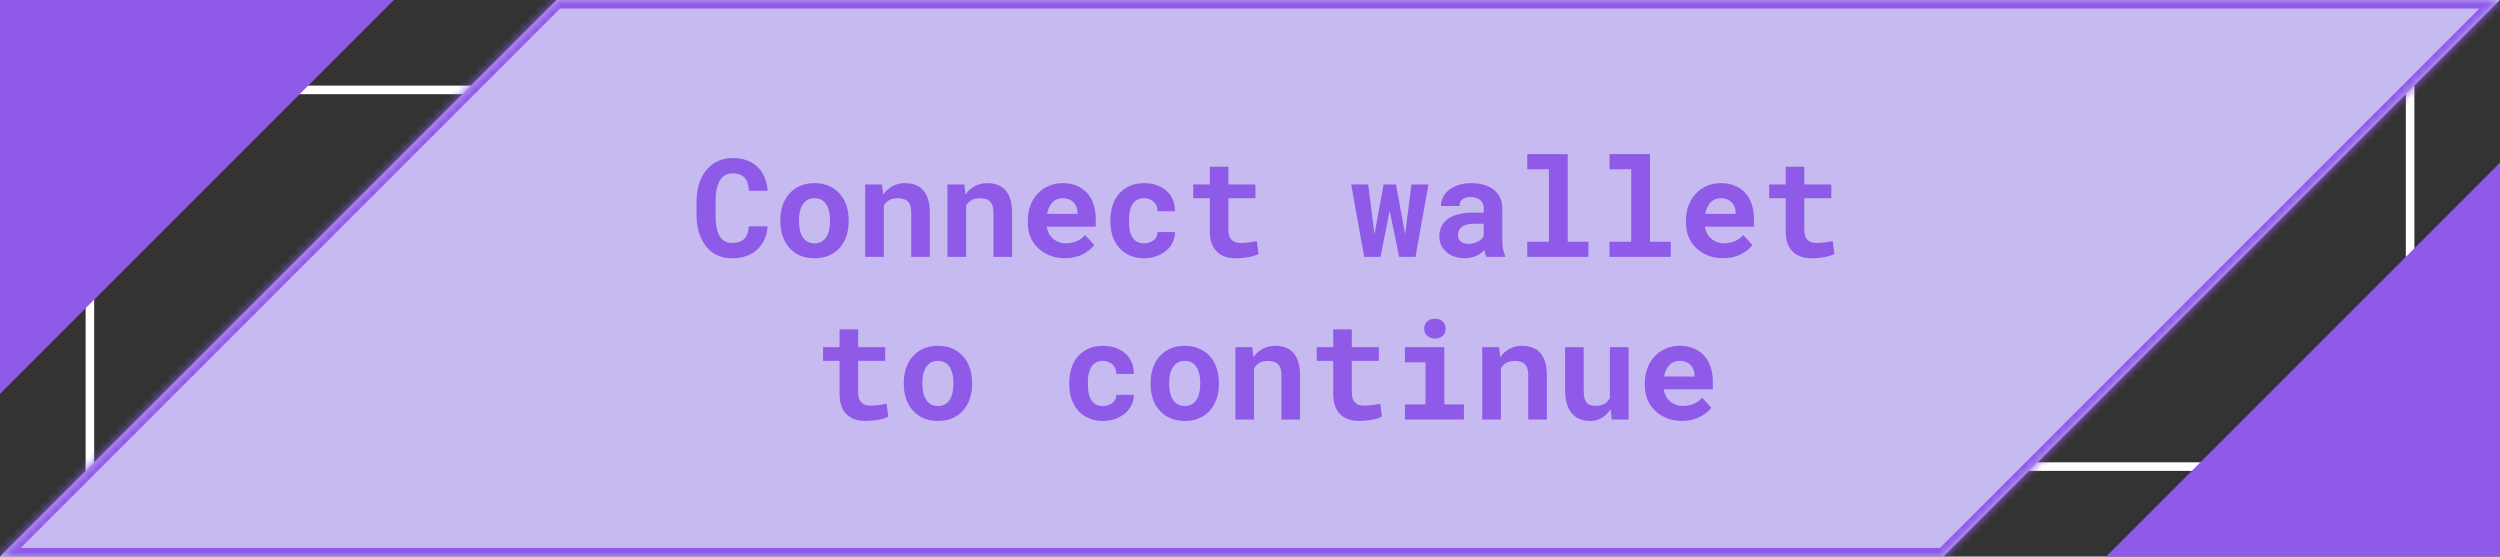 <svg width="292" height="65" viewBox="0 0 292 65" fill="none" xmlns="http://www.w3.org/2000/svg">
<rect x="0" y="0" width="292" height="65" fill="#333333" stroke="none"/>
<rect x="10.5" y="10.5" width="271" height="44" stroke="white"/>
<mask id="path-2-inside-1_256_15311" fill="white">
<path fill-rule="evenodd" clip-rule="evenodd" d="M227 65L292 7.37235e-06L227 0H65L0 65L227 65Z"/>
</mask>
<path fill-rule="evenodd" clip-rule="evenodd" d="M227 65L292 7.37235e-06L227 0H65L0 65L227 65Z" fill="#C6BAF0"/>
<path d="M292 7.37235e-06L292.707 0.707L294.414 -1L292 -1V7.37235e-06ZM227 65V66H227.414L227.707 65.707L227 65ZM227 0V-1V0ZM65 0V-1H64.586L64.293 -0.707L65 0ZM0 65L-0.707 64.293L-2.414 66H-3.36097e-08L0 65ZM291.293 -0.707L226.293 64.293L227.707 65.707L292.707 0.707L291.293 -0.707ZM227 1L292 1V-1L227 -1V1ZM227 -1H65V1H227V-1ZM64.293 -0.707L-0.707 64.293L0.707 65.707L65.707 0.707L64.293 -0.707ZM-3.36097e-08 66L227 66V64L3.36097e-08 64L-3.36097e-08 66Z" fill="#8F5AE8" mask="url(#path-2-inside-1_256_15311)"/>
<path d="M89.656 26.438H87.461C87.44 26.781 87.383 27.076 87.289 27.32C87.195 27.565 87.068 27.766 86.906 27.922C86.745 28.078 86.549 28.193 86.32 28.266C86.091 28.338 85.833 28.375 85.547 28.375C85.333 28.375 85.138 28.352 84.961 28.305C84.789 28.253 84.633 28.174 84.492 28.07C84.362 27.977 84.245 27.859 84.141 27.719C84.042 27.578 83.956 27.417 83.883 27.234C83.779 26.969 83.701 26.659 83.648 26.305C83.602 25.945 83.578 25.539 83.578 25.086V23.539C83.578 23.206 83.594 22.896 83.625 22.609C83.656 22.318 83.706 22.052 83.773 21.812C83.862 21.505 83.979 21.237 84.125 21.008C84.276 20.773 84.458 20.594 84.672 20.469C84.797 20.396 84.932 20.341 85.078 20.305C85.229 20.268 85.391 20.25 85.562 20.25C85.885 20.25 86.162 20.294 86.391 20.383C86.625 20.466 86.82 20.591 86.977 20.758C87.128 20.93 87.242 21.143 87.32 21.398C87.404 21.654 87.456 21.951 87.477 22.289H89.664C89.612 21.695 89.487 21.162 89.289 20.688C89.091 20.213 88.82 19.812 88.477 19.484C88.133 19.156 87.716 18.904 87.227 18.727C86.742 18.549 86.188 18.461 85.562 18.461C85.141 18.461 84.745 18.516 84.375 18.625C84.01 18.729 83.674 18.88 83.367 19.078C83.023 19.312 82.716 19.599 82.445 19.938C82.174 20.276 81.956 20.662 81.789 21.094C81.643 21.448 81.534 21.833 81.461 22.25C81.388 22.662 81.352 23.096 81.352 23.555V25.086C81.352 25.576 81.391 26.039 81.469 26.477C81.552 26.914 81.669 27.315 81.82 27.68C81.977 28.044 82.167 28.378 82.391 28.68C82.62 28.982 82.88 29.24 83.172 29.453C83.49 29.682 83.846 29.859 84.242 29.984C84.643 30.104 85.078 30.164 85.547 30.164C86.141 30.164 86.682 30.078 87.172 29.906C87.662 29.729 88.083 29.479 88.438 29.156C88.792 28.833 89.073 28.443 89.281 27.984C89.495 27.526 89.62 27.01 89.656 26.438ZM91.148 25.695V25.859C91.148 26.479 91.237 27.052 91.414 27.578C91.591 28.099 91.852 28.552 92.195 28.938C92.534 29.323 92.951 29.625 93.445 29.844C93.945 30.057 94.513 30.164 95.148 30.164C95.779 30.164 96.341 30.057 96.836 29.844C97.331 29.625 97.747 29.323 98.086 28.938C98.424 28.552 98.682 28.099 98.859 27.578C99.037 27.052 99.125 26.479 99.125 25.859V25.695C99.125 25.081 99.037 24.513 98.859 23.992C98.682 23.466 98.424 23.01 98.086 22.625C97.742 22.24 97.323 21.938 96.828 21.719C96.333 21.5 95.768 21.391 95.133 21.391C94.497 21.391 93.932 21.5 93.438 21.719C92.948 21.938 92.534 22.24 92.195 22.625C91.852 23.01 91.591 23.466 91.414 23.992C91.237 24.513 91.148 25.081 91.148 25.695ZM93.32 25.859V25.695C93.32 25.352 93.354 25.026 93.422 24.719C93.49 24.412 93.596 24.141 93.742 23.906C93.888 23.672 94.076 23.487 94.305 23.352C94.534 23.216 94.81 23.148 95.133 23.148C95.461 23.148 95.74 23.216 95.969 23.352C96.198 23.487 96.385 23.672 96.531 23.906C96.672 24.141 96.776 24.412 96.844 24.719C96.912 25.026 96.945 25.352 96.945 25.695V25.859C96.945 26.213 96.912 26.547 96.844 26.859C96.776 27.167 96.672 27.435 96.531 27.664C96.385 27.898 96.198 28.083 95.969 28.219C95.74 28.354 95.466 28.422 95.148 28.422C94.82 28.422 94.539 28.354 94.305 28.219C94.076 28.083 93.888 27.898 93.742 27.664C93.596 27.435 93.49 27.167 93.422 26.859C93.354 26.547 93.32 26.213 93.32 25.859ZM101.055 30H103.234V23.992C103.307 23.878 103.388 23.773 103.477 23.68C103.565 23.586 103.664 23.505 103.773 23.438C103.909 23.344 104.062 23.273 104.234 23.227C104.411 23.18 104.604 23.156 104.812 23.156C105.062 23.156 105.286 23.182 105.484 23.234C105.682 23.281 105.852 23.367 105.992 23.492C106.133 23.617 106.24 23.789 106.312 24.008C106.391 24.221 106.43 24.495 106.43 24.828V30H108.602V24.797C108.602 24.182 108.529 23.662 108.383 23.234C108.242 22.802 108.044 22.448 107.789 22.172C107.529 21.901 107.221 21.703 106.867 21.578C106.513 21.453 106.122 21.391 105.695 21.391C105.362 21.391 105.047 21.438 104.75 21.531C104.453 21.625 104.18 21.76 103.93 21.938C103.784 22.042 103.646 22.159 103.516 22.289C103.385 22.419 103.266 22.562 103.156 22.719L103.023 21.547H101.055V30ZM110.664 30H112.844V23.992C112.917 23.878 112.997 23.773 113.086 23.68C113.174 23.586 113.273 23.505 113.383 23.438C113.518 23.344 113.672 23.273 113.844 23.227C114.021 23.18 114.214 23.156 114.422 23.156C114.672 23.156 114.896 23.182 115.094 23.234C115.292 23.281 115.461 23.367 115.602 23.492C115.742 23.617 115.849 23.789 115.922 24.008C116 24.221 116.039 24.495 116.039 24.828V30H118.211V24.797C118.211 24.182 118.138 23.662 117.992 23.234C117.852 22.802 117.654 22.448 117.398 22.172C117.138 21.901 116.831 21.703 116.477 21.578C116.122 21.453 115.732 21.391 115.305 21.391C114.971 21.391 114.656 21.438 114.359 21.531C114.062 21.625 113.789 21.76 113.539 21.938C113.393 22.042 113.255 22.159 113.125 22.289C112.995 22.419 112.875 22.562 112.766 22.719L112.633 21.547H110.664V30ZM124.375 30.156C125.193 30.156 125.901 29.997 126.5 29.68C127.099 29.362 127.536 29.008 127.812 28.617L126.727 27.445C126.477 27.768 126.151 28.01 125.75 28.172C125.349 28.333 124.935 28.414 124.508 28.414C124.206 28.414 123.927 28.367 123.672 28.273C123.417 28.18 123.19 28.047 122.992 27.875C122.799 27.708 122.646 27.523 122.531 27.32C122.417 27.112 122.323 26.838 122.25 26.5V26.477H127.984V25.555C127.984 24.935 127.898 24.37 127.727 23.859C127.555 23.344 127.305 22.904 126.977 22.539C126.643 22.174 126.237 21.893 125.758 21.695C125.284 21.492 124.742 21.391 124.133 21.391C123.544 21.391 123 21.497 122.5 21.711C122 21.924 121.568 22.224 121.203 22.609C120.839 22.995 120.555 23.456 120.352 23.992C120.148 24.523 120.047 25.112 120.047 25.758V26.07C120.047 26.638 120.148 27.172 120.352 27.672C120.56 28.167 120.854 28.596 121.234 28.961C121.615 29.331 122.07 29.622 122.602 29.836C123.133 30.049 123.724 30.156 124.375 30.156ZM124.117 23.148C124.393 23.148 124.635 23.193 124.844 23.281C125.057 23.365 125.237 23.479 125.383 23.625C125.529 23.776 125.643 23.953 125.727 24.156C125.81 24.359 125.852 24.576 125.852 24.805V24.977H122.289C122.341 24.701 122.419 24.451 122.523 24.227C122.628 24.003 122.758 23.81 122.914 23.648C123.065 23.487 123.242 23.365 123.445 23.281C123.648 23.193 123.872 23.148 124.117 23.148ZM133.625 28.422C133.276 28.422 132.987 28.352 132.758 28.211C132.534 28.07 132.357 27.883 132.227 27.648C132.091 27.419 131.997 27.154 131.945 26.852C131.893 26.544 131.867 26.227 131.867 25.898V25.664C131.867 25.341 131.893 25.029 131.945 24.727C132.003 24.424 132.099 24.156 132.234 23.922C132.365 23.688 132.542 23.5 132.766 23.359C132.99 23.219 133.273 23.148 133.617 23.148C133.852 23.148 134.068 23.19 134.266 23.273C134.464 23.352 134.633 23.458 134.773 23.594C134.914 23.729 135.021 23.891 135.094 24.078C135.167 24.266 135.198 24.463 135.188 24.672H137.234C137.245 24.172 137.161 23.721 136.984 23.32C136.807 22.914 136.56 22.568 136.242 22.281C135.919 22 135.536 21.781 135.094 21.625C134.651 21.469 134.169 21.391 133.648 21.391C132.997 21.391 132.424 21.503 131.93 21.727C131.44 21.951 131.029 22.255 130.695 22.641C130.362 23.026 130.112 23.479 129.945 24C129.779 24.516 129.695 25.07 129.695 25.664V25.898C129.695 26.492 129.779 27.049 129.945 27.57C130.117 28.086 130.37 28.537 130.703 28.922C131.031 29.307 131.443 29.612 131.938 29.836C132.432 30.055 133.008 30.164 133.664 30.164C134.148 30.164 134.607 30.088 135.039 29.938C135.477 29.781 135.859 29.568 136.188 29.297C136.516 29.026 136.773 28.703 136.961 28.328C137.154 27.953 137.245 27.547 137.234 27.109H135.188C135.198 27.307 135.161 27.487 135.078 27.648C135 27.81 134.888 27.948 134.742 28.062C134.596 28.177 134.427 28.266 134.234 28.328C134.042 28.391 133.839 28.422 133.625 28.422ZM143.477 19.477H141.305V21.547H139.375V23.148H141.305V26.992C141.305 27.549 141.378 28.029 141.523 28.43C141.669 28.826 141.878 29.151 142.148 29.406C142.414 29.667 142.734 29.859 143.109 29.984C143.49 30.104 143.911 30.164 144.375 30.164C144.615 30.164 144.857 30.151 145.102 30.125C145.352 30.104 145.591 30.073 145.82 30.031C146.049 29.99 146.266 29.938 146.469 29.875C146.672 29.807 146.849 29.729 147 29.641L146.789 28.148C146.69 28.174 146.57 28.201 146.43 28.227C146.294 28.253 146.148 28.276 145.992 28.297C145.831 28.323 145.661 28.344 145.484 28.359C145.312 28.375 145.143 28.383 144.977 28.383C144.747 28.383 144.539 28.357 144.352 28.305C144.169 28.253 144.013 28.164 143.883 28.039C143.753 27.919 143.651 27.758 143.578 27.555C143.51 27.346 143.477 27.088 143.477 26.781V23.148H146.633V21.547H143.477V19.477ZM159.336 30H161.242L162.141 25.484L162.312 24.625L162.492 25.484L163.422 30H165.328L166.844 21.547H164.852L164.227 26.531L164.117 27.352L163.969 26.547L163.055 21.547H161.602L160.688 26.57L160.539 27.375L160.438 26.57L159.805 21.547H157.82L159.336 30ZM173.602 30H175.805V29.867C175.695 29.654 175.612 29.398 175.555 29.102C175.497 28.805 175.469 28.43 175.469 27.977V24.352C175.469 23.862 175.378 23.432 175.195 23.062C175.013 22.688 174.76 22.378 174.438 22.133C174.115 21.888 173.732 21.703 173.289 21.578C172.852 21.453 172.378 21.391 171.867 21.391C171.299 21.391 170.794 21.463 170.352 21.609C169.914 21.75 169.544 21.943 169.242 22.188C168.935 22.432 168.701 22.716 168.539 23.039C168.383 23.362 168.305 23.703 168.305 24.062H170.477C170.477 23.912 170.497 23.773 170.539 23.648C170.586 23.523 170.656 23.417 170.75 23.328C170.854 23.229 170.99 23.154 171.156 23.102C171.323 23.044 171.521 23.016 171.75 23.016C172.01 23.016 172.237 23.049 172.43 23.117C172.628 23.18 172.792 23.271 172.922 23.391C173.047 23.505 173.141 23.643 173.203 23.805C173.266 23.961 173.297 24.138 173.297 24.336V24.836H172.086C171.461 24.836 170.906 24.893 170.422 25.008C169.943 25.117 169.539 25.279 169.211 25.492C168.846 25.727 168.573 26.026 168.391 26.391C168.208 26.75 168.117 27.164 168.117 27.633C168.117 27.997 168.19 28.336 168.336 28.648C168.482 28.956 168.685 29.221 168.945 29.445C169.206 29.669 169.516 29.844 169.875 29.969C170.24 30.094 170.638 30.156 171.07 30.156C171.336 30.156 171.583 30.13 171.812 30.078C172.042 30.031 172.253 29.963 172.445 29.875C172.633 29.792 172.805 29.693 172.961 29.578C173.117 29.463 173.255 29.341 173.375 29.211C173.401 29.362 173.432 29.505 173.469 29.641C173.505 29.776 173.549 29.896 173.602 30ZM171.531 28.477C171.328 28.477 171.148 28.453 170.992 28.406C170.841 28.354 170.714 28.287 170.609 28.203C170.505 28.115 170.424 28.008 170.367 27.883C170.315 27.753 170.289 27.612 170.289 27.461C170.289 27.268 170.326 27.091 170.398 26.93C170.471 26.763 170.583 26.62 170.734 26.5C170.885 26.385 171.081 26.297 171.32 26.234C171.56 26.167 171.849 26.133 172.188 26.133H173.297V27.586C173.234 27.695 173.148 27.805 173.039 27.914C172.93 28.018 172.799 28.112 172.648 28.195C172.497 28.279 172.328 28.346 172.141 28.398C171.953 28.451 171.75 28.477 171.531 28.477ZM178.383 18V19.773H180.914V28.234H178.383V30H185.531V28.234H183.109V18H178.383ZM187.992 18V19.773H190.523V28.234H187.992V30H195.141V28.234H192.719V18H187.992ZM201.25 30.156C202.068 30.156 202.776 29.997 203.375 29.68C203.974 29.362 204.411 29.008 204.688 28.617L203.602 27.445C203.352 27.768 203.026 28.01 202.625 28.172C202.224 28.333 201.81 28.414 201.383 28.414C201.081 28.414 200.802 28.367 200.547 28.273C200.292 28.18 200.065 28.047 199.867 27.875C199.674 27.708 199.521 27.523 199.406 27.32C199.292 27.112 199.198 26.838 199.125 26.5V26.477H204.859V25.555C204.859 24.935 204.773 24.37 204.602 23.859C204.43 23.344 204.18 22.904 203.852 22.539C203.518 22.174 203.112 21.893 202.633 21.695C202.159 21.492 201.617 21.391 201.008 21.391C200.419 21.391 199.875 21.497 199.375 21.711C198.875 21.924 198.443 22.224 198.078 22.609C197.714 22.995 197.43 23.456 197.227 23.992C197.023 24.523 196.922 25.112 196.922 25.758V26.07C196.922 26.638 197.023 27.172 197.227 27.672C197.435 28.167 197.729 28.596 198.109 28.961C198.49 29.331 198.945 29.622 199.477 29.836C200.008 30.049 200.599 30.156 201.25 30.156ZM200.992 23.148C201.268 23.148 201.51 23.193 201.719 23.281C201.932 23.365 202.112 23.479 202.258 23.625C202.404 23.776 202.518 23.953 202.602 24.156C202.685 24.359 202.727 24.576 202.727 24.805V24.977H199.164C199.216 24.701 199.294 24.451 199.398 24.227C199.503 24.003 199.633 23.81 199.789 23.648C199.94 23.487 200.117 23.365 200.32 23.281C200.523 23.193 200.747 23.148 200.992 23.148ZM210.742 19.477H208.57V21.547H206.641V23.148H208.57V26.992C208.57 27.549 208.643 28.029 208.789 28.43C208.935 28.826 209.143 29.151 209.414 29.406C209.68 29.667 210 29.859 210.375 29.984C210.755 30.104 211.177 30.164 211.641 30.164C211.88 30.164 212.122 30.151 212.367 30.125C212.617 30.104 212.857 30.073 213.086 30.031C213.315 29.99 213.531 29.938 213.734 29.875C213.938 29.807 214.115 29.729 214.266 29.641L214.055 28.148C213.956 28.174 213.836 28.201 213.695 28.227C213.56 28.253 213.414 28.276 213.258 28.297C213.096 28.323 212.927 28.344 212.75 28.359C212.578 28.375 212.409 28.383 212.242 28.383C212.013 28.383 211.805 28.357 211.617 28.305C211.435 28.253 211.279 28.164 211.148 28.039C211.018 27.919 210.917 27.758 210.844 27.555C210.776 27.346 210.742 27.088 210.742 26.781V23.148H213.898V21.547H210.742V19.477ZM100.234 38.477H98.062V40.547H96.133V42.148H98.062V45.992C98.062 46.55 98.135 47.029 98.281 47.43C98.427 47.825 98.635 48.151 98.906 48.406C99.172 48.667 99.492 48.859 99.867 48.984C100.247 49.104 100.669 49.164 101.133 49.164C101.372 49.164 101.615 49.151 101.859 49.125C102.109 49.104 102.349 49.073 102.578 49.031C102.807 48.99 103.023 48.938 103.227 48.875C103.43 48.807 103.607 48.729 103.758 48.641L103.547 47.148C103.448 47.175 103.328 47.2 103.188 47.227C103.052 47.253 102.906 47.276 102.75 47.297C102.589 47.323 102.419 47.344 102.242 47.359C102.07 47.375 101.901 47.383 101.734 47.383C101.505 47.383 101.297 47.357 101.109 47.305C100.927 47.253 100.771 47.164 100.641 47.039C100.51 46.919 100.409 46.758 100.336 46.555C100.268 46.346 100.234 46.089 100.234 45.781V42.148H103.391V40.547H100.234V38.477ZM105.562 44.695V44.859C105.562 45.479 105.651 46.052 105.828 46.578C106.005 47.099 106.266 47.552 106.609 47.938C106.948 48.323 107.365 48.625 107.859 48.844C108.359 49.057 108.927 49.164 109.562 49.164C110.193 49.164 110.755 49.057 111.25 48.844C111.745 48.625 112.161 48.323 112.5 47.938C112.839 47.552 113.096 47.099 113.273 46.578C113.451 46.052 113.539 45.479 113.539 44.859V44.695C113.539 44.081 113.451 43.513 113.273 42.992C113.096 42.466 112.839 42.01 112.5 41.625C112.156 41.24 111.737 40.938 111.242 40.719C110.747 40.5 110.182 40.391 109.547 40.391C108.911 40.391 108.346 40.5 107.852 40.719C107.362 40.938 106.948 41.24 106.609 41.625C106.266 42.01 106.005 42.466 105.828 42.992C105.651 43.513 105.562 44.081 105.562 44.695ZM107.734 44.859V44.695C107.734 44.352 107.768 44.026 107.836 43.719C107.904 43.411 108.01 43.141 108.156 42.906C108.302 42.672 108.49 42.487 108.719 42.352C108.948 42.216 109.224 42.148 109.547 42.148C109.875 42.148 110.154 42.216 110.383 42.352C110.612 42.487 110.799 42.672 110.945 42.906C111.086 43.141 111.19 43.411 111.258 43.719C111.326 44.026 111.359 44.352 111.359 44.695V44.859C111.359 45.214 111.326 45.547 111.258 45.859C111.19 46.167 111.086 46.435 110.945 46.664C110.799 46.898 110.612 47.083 110.383 47.219C110.154 47.354 109.88 47.422 109.562 47.422C109.234 47.422 108.953 47.354 108.719 47.219C108.49 47.083 108.302 46.898 108.156 46.664C108.01 46.435 107.904 46.167 107.836 45.859C107.768 45.547 107.734 45.214 107.734 44.859ZM128.82 47.422C128.471 47.422 128.182 47.352 127.953 47.211C127.729 47.07 127.552 46.883 127.422 46.648C127.286 46.419 127.193 46.154 127.141 45.852C127.089 45.544 127.062 45.227 127.062 44.898V44.664C127.062 44.341 127.089 44.029 127.141 43.727C127.198 43.425 127.294 43.156 127.43 42.922C127.56 42.688 127.737 42.5 127.961 42.359C128.185 42.219 128.469 42.148 128.812 42.148C129.047 42.148 129.263 42.19 129.461 42.273C129.659 42.352 129.828 42.458 129.969 42.594C130.109 42.729 130.216 42.891 130.289 43.078C130.362 43.266 130.393 43.464 130.383 43.672H132.43C132.44 43.172 132.357 42.721 132.18 42.32C132.003 41.914 131.755 41.568 131.438 41.281C131.115 41 130.732 40.781 130.289 40.625C129.846 40.469 129.365 40.391 128.844 40.391C128.193 40.391 127.62 40.503 127.125 40.727C126.635 40.95 126.224 41.255 125.891 41.641C125.557 42.026 125.307 42.479 125.141 43C124.974 43.516 124.891 44.07 124.891 44.664V44.898C124.891 45.492 124.974 46.05 125.141 46.57C125.312 47.086 125.565 47.536 125.898 47.922C126.227 48.307 126.638 48.612 127.133 48.836C127.628 49.055 128.203 49.164 128.859 49.164C129.344 49.164 129.802 49.089 130.234 48.938C130.672 48.781 131.055 48.568 131.383 48.297C131.711 48.026 131.969 47.703 132.156 47.328C132.349 46.953 132.44 46.547 132.43 46.109H130.383C130.393 46.307 130.357 46.487 130.273 46.648C130.195 46.81 130.083 46.948 129.938 47.062C129.792 47.177 129.622 47.266 129.43 47.328C129.237 47.391 129.034 47.422 128.82 47.422ZM134.391 44.695V44.859C134.391 45.479 134.479 46.052 134.656 46.578C134.833 47.099 135.094 47.552 135.438 47.938C135.776 48.323 136.193 48.625 136.688 48.844C137.188 49.057 137.755 49.164 138.391 49.164C139.021 49.164 139.583 49.057 140.078 48.844C140.573 48.625 140.99 48.323 141.328 47.938C141.667 47.552 141.924 47.099 142.102 46.578C142.279 46.052 142.367 45.479 142.367 44.859V44.695C142.367 44.081 142.279 43.513 142.102 42.992C141.924 42.466 141.667 42.01 141.328 41.625C140.984 41.24 140.565 40.938 140.07 40.719C139.576 40.5 139.01 40.391 138.375 40.391C137.74 40.391 137.174 40.5 136.68 40.719C136.19 40.938 135.776 41.24 135.438 41.625C135.094 42.01 134.833 42.466 134.656 42.992C134.479 43.513 134.391 44.081 134.391 44.695ZM136.562 44.859V44.695C136.562 44.352 136.596 44.026 136.664 43.719C136.732 43.411 136.839 43.141 136.984 42.906C137.13 42.672 137.318 42.487 137.547 42.352C137.776 42.216 138.052 42.148 138.375 42.148C138.703 42.148 138.982 42.216 139.211 42.352C139.44 42.487 139.628 42.672 139.773 42.906C139.914 43.141 140.018 43.411 140.086 43.719C140.154 44.026 140.188 44.352 140.188 44.695V44.859C140.188 45.214 140.154 45.547 140.086 45.859C140.018 46.167 139.914 46.435 139.773 46.664C139.628 46.898 139.44 47.083 139.211 47.219C138.982 47.354 138.708 47.422 138.391 47.422C138.062 47.422 137.781 47.354 137.547 47.219C137.318 47.083 137.13 46.898 136.984 46.664C136.839 46.435 136.732 46.167 136.664 45.859C136.596 45.547 136.562 45.214 136.562 44.859ZM144.297 49H146.477V42.992C146.549 42.878 146.63 42.773 146.719 42.68C146.807 42.586 146.906 42.505 147.016 42.438C147.151 42.344 147.305 42.273 147.477 42.227C147.654 42.18 147.846 42.156 148.055 42.156C148.305 42.156 148.529 42.182 148.727 42.234C148.924 42.281 149.094 42.367 149.234 42.492C149.375 42.617 149.482 42.789 149.555 43.008C149.633 43.221 149.672 43.495 149.672 43.828V49H151.844V43.797C151.844 43.182 151.771 42.661 151.625 42.234C151.484 41.802 151.286 41.448 151.031 41.172C150.771 40.901 150.464 40.703 150.109 40.578C149.755 40.453 149.365 40.391 148.938 40.391C148.604 40.391 148.289 40.438 147.992 40.531C147.695 40.625 147.422 40.76 147.172 40.938C147.026 41.042 146.888 41.159 146.758 41.289C146.628 41.419 146.508 41.562 146.398 41.719L146.266 40.547H144.297V49ZM157.891 38.477H155.719V40.547H153.789V42.148H155.719V45.992C155.719 46.55 155.792 47.029 155.938 47.43C156.083 47.825 156.292 48.151 156.562 48.406C156.828 48.667 157.148 48.859 157.523 48.984C157.904 49.104 158.326 49.164 158.789 49.164C159.029 49.164 159.271 49.151 159.516 49.125C159.766 49.104 160.005 49.073 160.234 49.031C160.464 48.99 160.68 48.938 160.883 48.875C161.086 48.807 161.263 48.729 161.414 48.641L161.203 47.148C161.104 47.175 160.984 47.2 160.844 47.227C160.708 47.253 160.562 47.276 160.406 47.297C160.245 47.323 160.076 47.344 159.898 47.359C159.727 47.375 159.557 47.383 159.391 47.383C159.161 47.383 158.953 47.357 158.766 47.305C158.583 47.253 158.427 47.164 158.297 47.039C158.167 46.919 158.065 46.758 157.992 46.555C157.924 46.346 157.891 46.089 157.891 45.781V42.148H161.047V40.547H157.891V38.477ZM164.094 40.547V42.32H166.5V47.234H164.094V49H170.984V47.234H168.695V40.547H164.094ZM166.344 38.383C166.344 38.55 166.372 38.706 166.43 38.852C166.492 38.992 166.578 39.112 166.688 39.211C166.797 39.315 166.927 39.396 167.078 39.453C167.234 39.51 167.406 39.539 167.594 39.539C167.979 39.539 168.284 39.432 168.508 39.219C168.737 39 168.852 38.721 168.852 38.383C168.852 38.044 168.737 37.768 168.508 37.555C168.284 37.336 167.979 37.227 167.594 37.227C167.406 37.227 167.234 37.255 167.078 37.312C166.927 37.37 166.797 37.448 166.688 37.547C166.578 37.651 166.492 37.776 166.43 37.922C166.372 38.062 166.344 38.216 166.344 38.383ZM173.125 49H175.305V42.992C175.378 42.878 175.458 42.773 175.547 42.68C175.635 42.586 175.734 42.505 175.844 42.438C175.979 42.344 176.133 42.273 176.305 42.227C176.482 42.18 176.674 42.156 176.883 42.156C177.133 42.156 177.357 42.182 177.555 42.234C177.753 42.281 177.922 42.367 178.062 42.492C178.203 42.617 178.31 42.789 178.383 43.008C178.461 43.221 178.5 43.495 178.5 43.828V49H180.672V43.797C180.672 43.182 180.599 42.661 180.453 42.234C180.312 41.802 180.115 41.448 179.859 41.172C179.599 40.901 179.292 40.703 178.938 40.578C178.583 40.453 178.193 40.391 177.766 40.391C177.432 40.391 177.117 40.438 176.82 40.531C176.523 40.625 176.25 40.76 176 40.938C175.854 41.042 175.716 41.159 175.586 41.289C175.456 41.419 175.336 41.562 175.227 41.719L175.094 40.547H173.125V49ZM188.25 49H190.219V40.547H188.039V46.477C187.971 46.612 187.891 46.734 187.797 46.844C187.703 46.953 187.596 47.047 187.477 47.125C187.336 47.214 187.172 47.281 186.984 47.328C186.802 47.375 186.596 47.398 186.367 47.398C186.112 47.398 185.896 47.367 185.719 47.305C185.542 47.242 185.398 47.138 185.289 46.992C185.18 46.852 185.099 46.664 185.047 46.43C185 46.195 184.977 45.906 184.977 45.562V40.547H182.805V45.547C182.805 46.188 182.875 46.737 183.016 47.195C183.161 47.648 183.365 48.021 183.625 48.312C183.885 48.609 184.198 48.825 184.562 48.961C184.927 49.096 185.328 49.164 185.766 49.164C186.245 49.164 186.685 49.044 187.086 48.805C187.492 48.565 187.839 48.234 188.125 47.812L188.25 49ZM196.445 49.156C197.263 49.156 197.971 48.997 198.57 48.68C199.169 48.362 199.607 48.008 199.883 47.617L198.797 46.445C198.547 46.768 198.221 47.01 197.82 47.172C197.419 47.333 197.005 47.414 196.578 47.414C196.276 47.414 195.997 47.367 195.742 47.273C195.487 47.18 195.26 47.047 195.062 46.875C194.87 46.708 194.716 46.523 194.602 46.32C194.487 46.112 194.393 45.839 194.32 45.5V45.477H200.055V44.555C200.055 43.935 199.969 43.37 199.797 42.859C199.625 42.344 199.375 41.904 199.047 41.539C198.714 41.175 198.307 40.893 197.828 40.695C197.354 40.492 196.812 40.391 196.203 40.391C195.615 40.391 195.07 40.497 194.57 40.711C194.07 40.925 193.638 41.224 193.273 41.609C192.909 41.995 192.625 42.456 192.422 42.992C192.219 43.523 192.117 44.112 192.117 44.758V45.07C192.117 45.638 192.219 46.172 192.422 46.672C192.63 47.167 192.924 47.596 193.305 47.961C193.685 48.331 194.141 48.622 194.672 48.836C195.203 49.05 195.794 49.156 196.445 49.156ZM196.188 42.148C196.464 42.148 196.706 42.193 196.914 42.281C197.128 42.365 197.307 42.479 197.453 42.625C197.599 42.776 197.714 42.953 197.797 43.156C197.88 43.359 197.922 43.575 197.922 43.805V43.977H194.359C194.411 43.7 194.49 43.45 194.594 43.227C194.698 43.003 194.828 42.81 194.984 42.648C195.135 42.487 195.312 42.365 195.516 42.281C195.719 42.193 195.943 42.148 196.188 42.148Z" fill="#8F5AE8"/>
<path d="M-3.8147e-06 46L46 3.8147e-06L2.6061e-07 -1.53603e-07L-3.8147e-06 46Z" fill="#8F5AE8"/>
<path d="M292 19L246 65L292 65L292 19Z" fill="#8F5AE8"/>
</svg>

